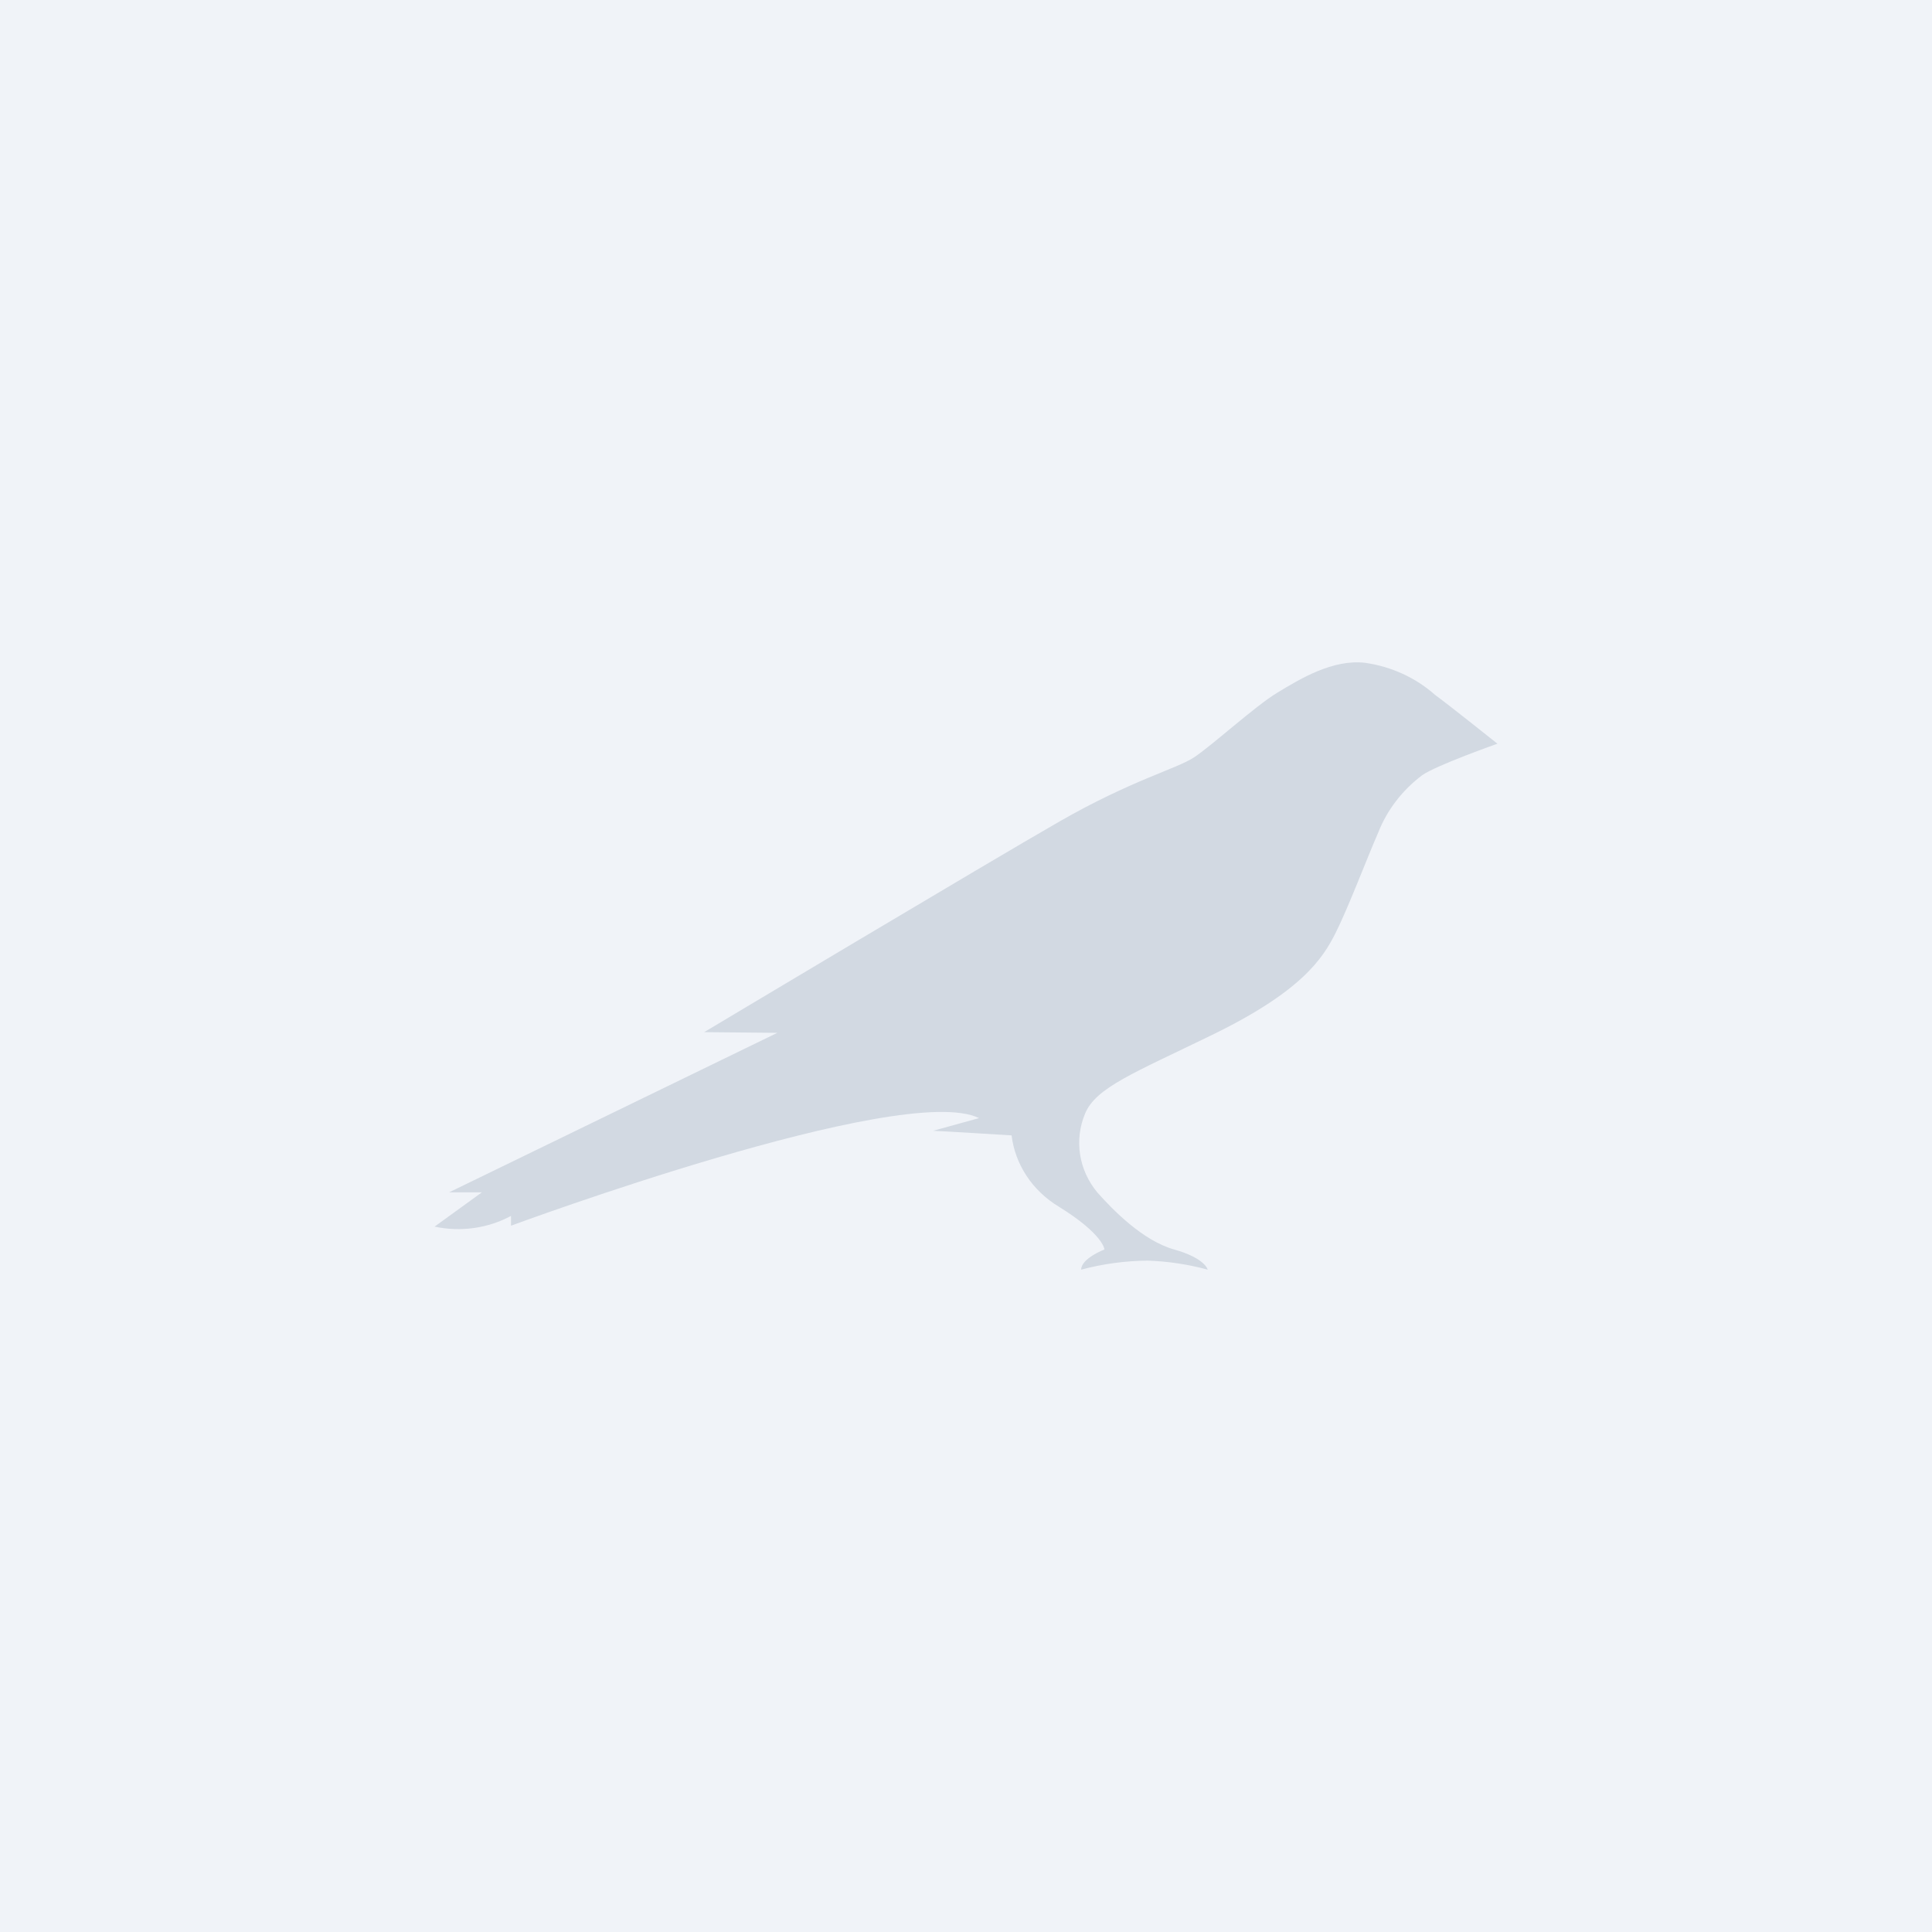 <svg width="64" height="64" viewBox="0 0 64 64" fill="none" xmlns="http://www.w3.org/2000/svg">
<rect width="64" height="64" fill="#F0F3F8"/>
<path d="M16.928 40.27V40.603C16.928 40.603 29.909 35.799 32.432 37.039L30.91 37.459C31.043 37.459 33.51 37.611 33.51 37.611C33.568 38.088 33.738 38.547 34.008 38.956C34.278 39.364 34.642 39.711 35.072 39.971C36.558 40.89 36.587 41.39 36.587 41.39C36.587 41.39 35.815 41.685 35.815 42.059C36.532 41.867 37.274 41.766 38.02 41.76C38.693 41.783 39.36 41.883 40.006 42.059C40.006 42.059 39.93 41.681 38.892 41.39C37.854 41.098 36.853 40.069 36.348 39.498C36.046 39.133 35.849 38.701 35.779 38.243C35.708 37.786 35.765 37.319 35.945 36.888C36.304 36.026 37.56 35.545 40.107 34.305C43.132 32.841 43.822 31.744 44.246 30.9C44.67 30.056 45.308 28.366 45.659 27.571C45.951 26.829 46.454 26.175 47.112 25.68C47.561 25.358 49.604 24.636 49.604 24.636C49.604 24.636 48.045 23.391 47.536 23.017C46.901 22.453 46.096 22.083 45.231 21.958C44.149 21.825 43.051 22.499 42.308 22.949C41.565 23.399 40.128 24.715 39.546 25.094C38.965 25.472 37.475 25.85 35.105 27.208C32.735 28.566 23.327 34.191 23.327 34.191L25.75 34.214L14.877 39.498H15.963L14.396 40.633C15.264 40.819 16.175 40.689 16.944 40.27H16.928Z" fill="#D2D9E2"/>
</svg>
